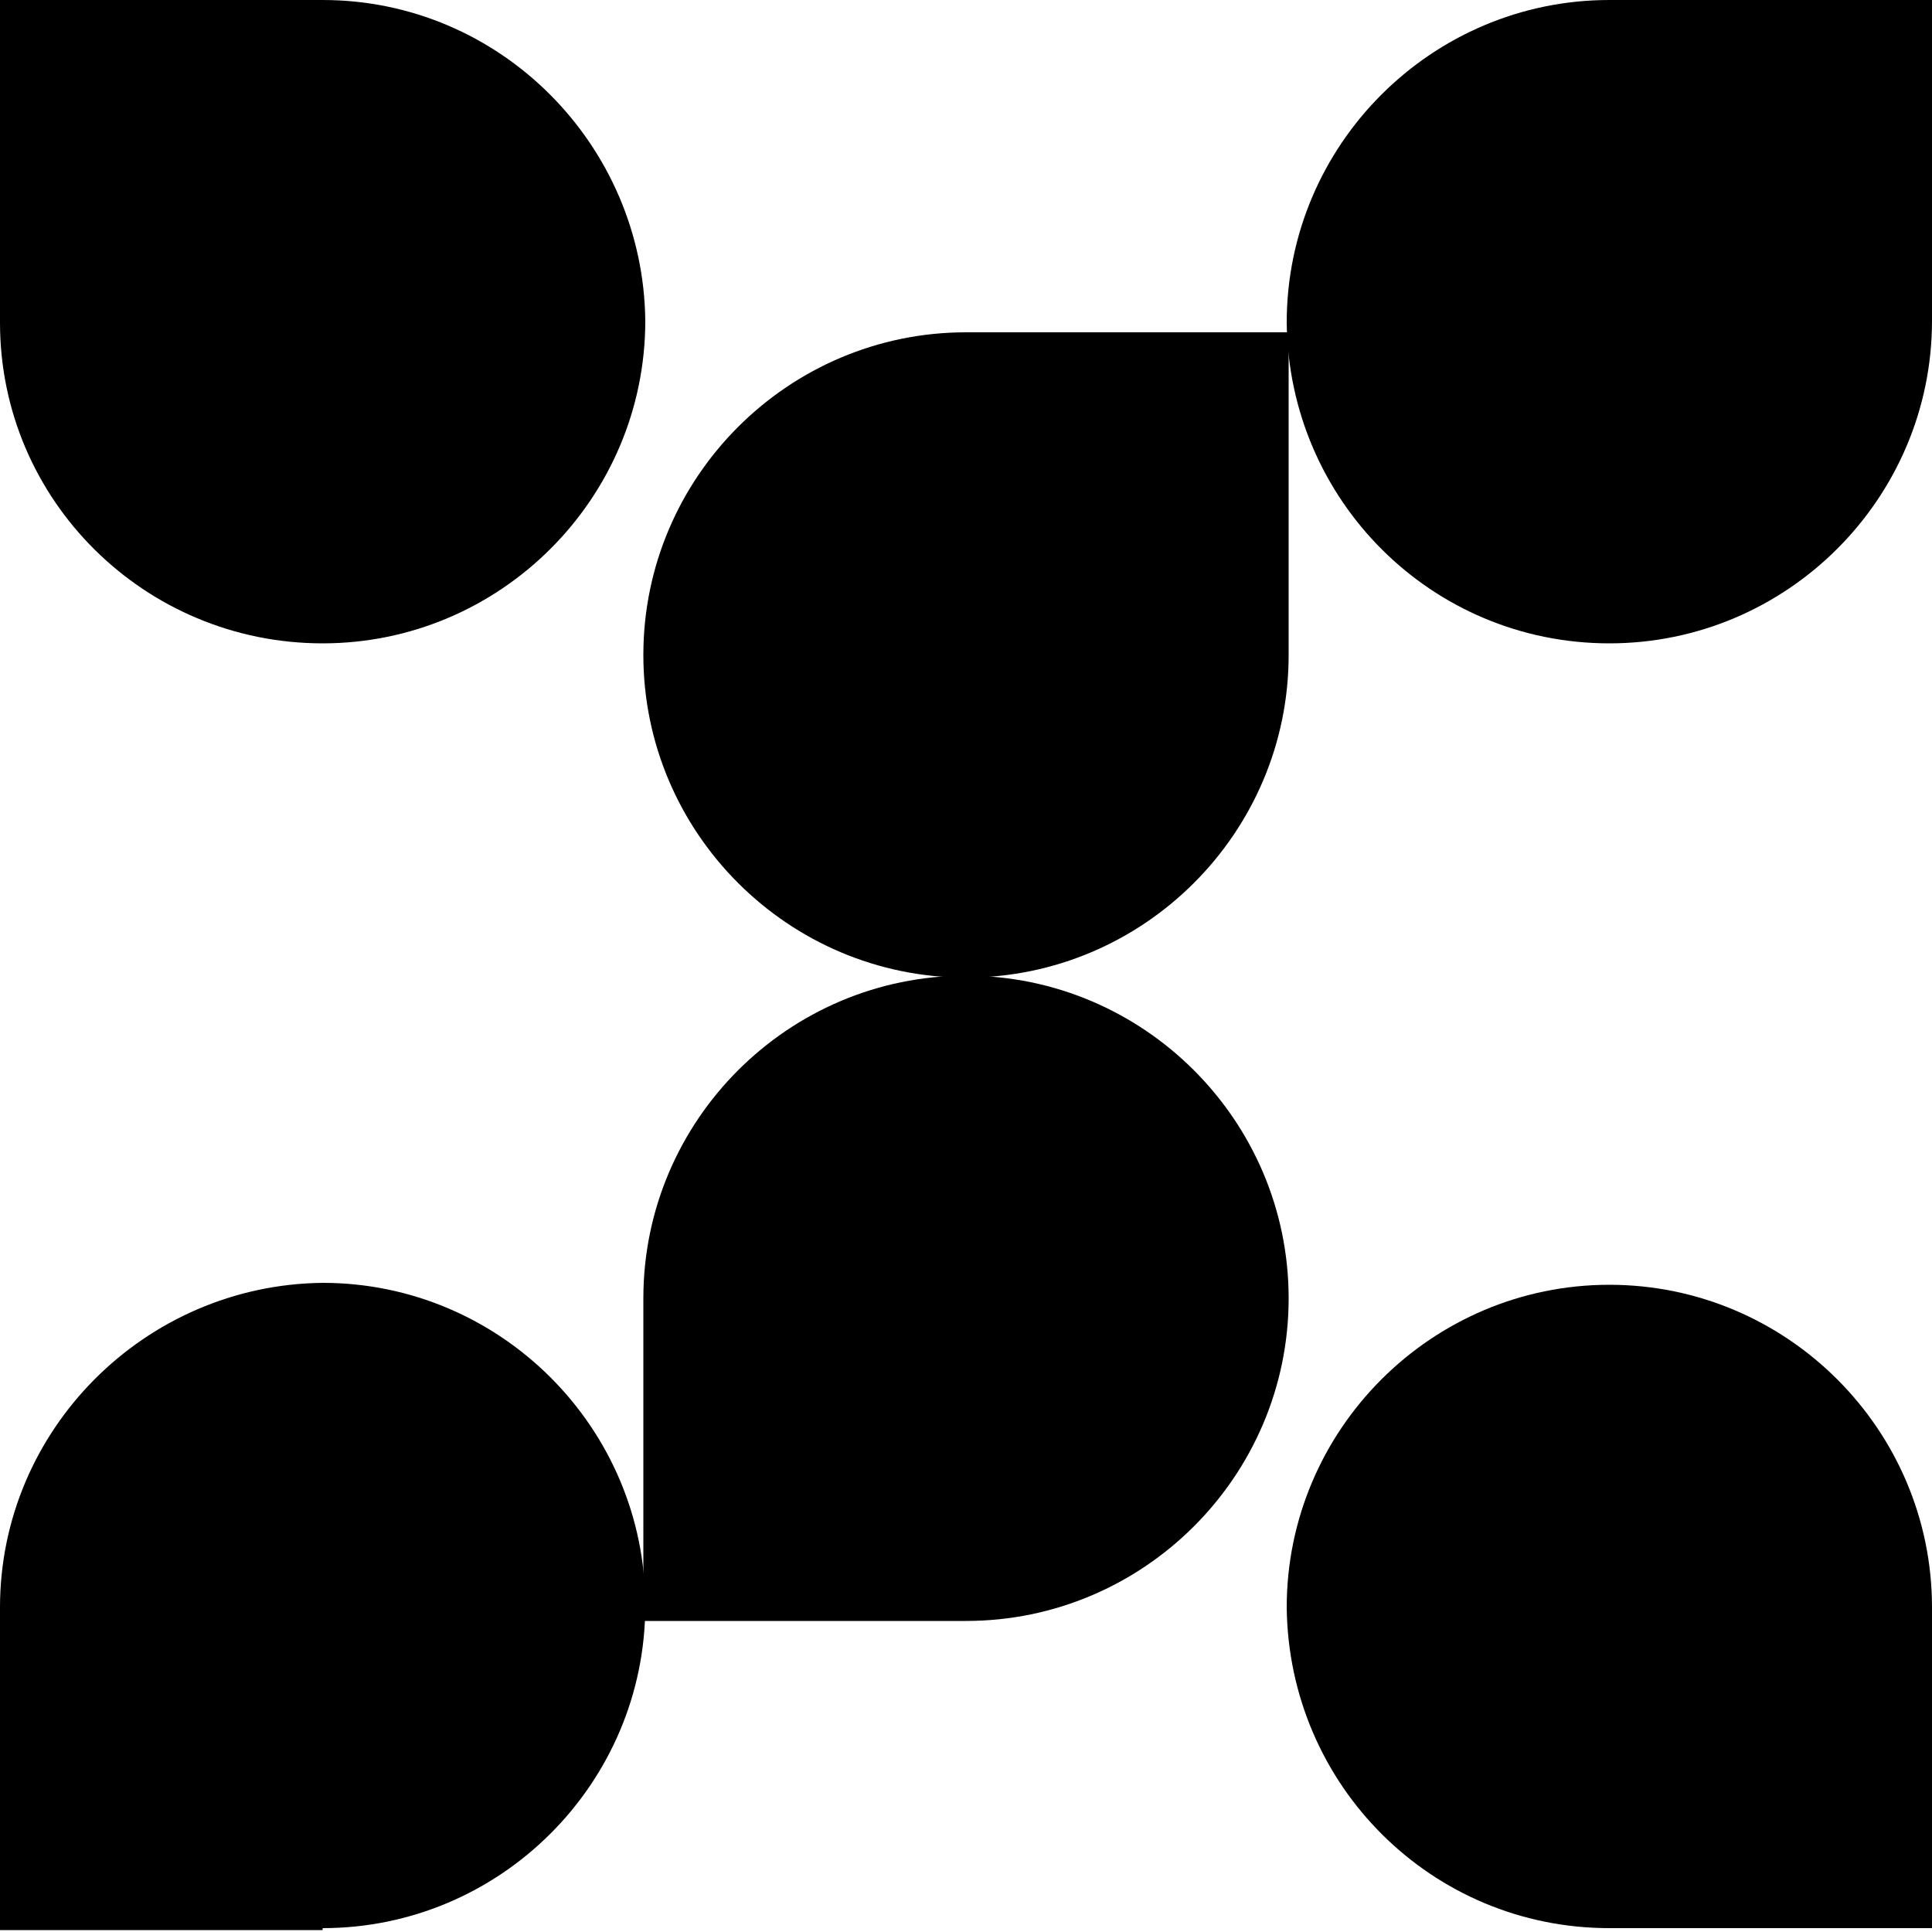 <?xml version="1.0" encoding="utf-8"?>
<!-- Generator: Adobe Illustrator 24.2.0, SVG Export Plug-In . SVG Version: 6.00 Build 0)  -->
<svg version="1.1" id="Layer_1" xmlns="http://www.w3.org/2000/svg" xmlns:xlink="http://www.w3.org/1999/xlink" x="0px" y="0px"
	 viewBox="0 0 100 100" style="enable-background:new 0 0 100 100;" xml:space="preserve">
<path d="M50,17.2h16.7v16.7c0,9.2-7.5,16.7-16.7,16.7h0c-9.2,0-16.7-7.5-16.7-16.7v0C33.3,24.7,40.8,17.2,50,17.2z"/>
<path d="M83.3,99.8H100V83.2c0-9.2-7.5-16.7-16.7-16.7h0c-9.2,0-16.7,7.5-16.7,16.7v0C66.7,92.4,74.1,99.8,83.3,99.8z"/>
<path d="M83.3,33.3L83.3,33.3c9.2,0,16.7-7.5,16.7-16.7V0L83.3,0c-9.2,0-16.7,7.5-16.7,16.7v0C66.7,25.9,74.1,33.3,83.3,33.3z"/>
<path d="M16.7,99.8c9.2,0,16.7-7.5,16.7-16.7v0c0-9.2-7.5-16.7-16.7-16.7h0C7.5,66.5,0,74,0,83.2l0,16.7H16.7z"/>
<path d="M16.7,33.3L16.7,33.3c9.2,0,16.7-7.5,16.7-16.7v0C33.3,7.5,25.9,0,16.7,0L0,0l0,16.7C0,25.9,7.5,33.3,16.7,33.3z"/>
<path d="M66.7,67.2c0-9.2-7.5-16.7-16.7-16.7h0c-9.2,0-16.7,7.5-16.7,16.7v16.7H50C59.2,83.9,66.7,76.4,66.7,67.2L66.7,67.2z"/>
</svg>
